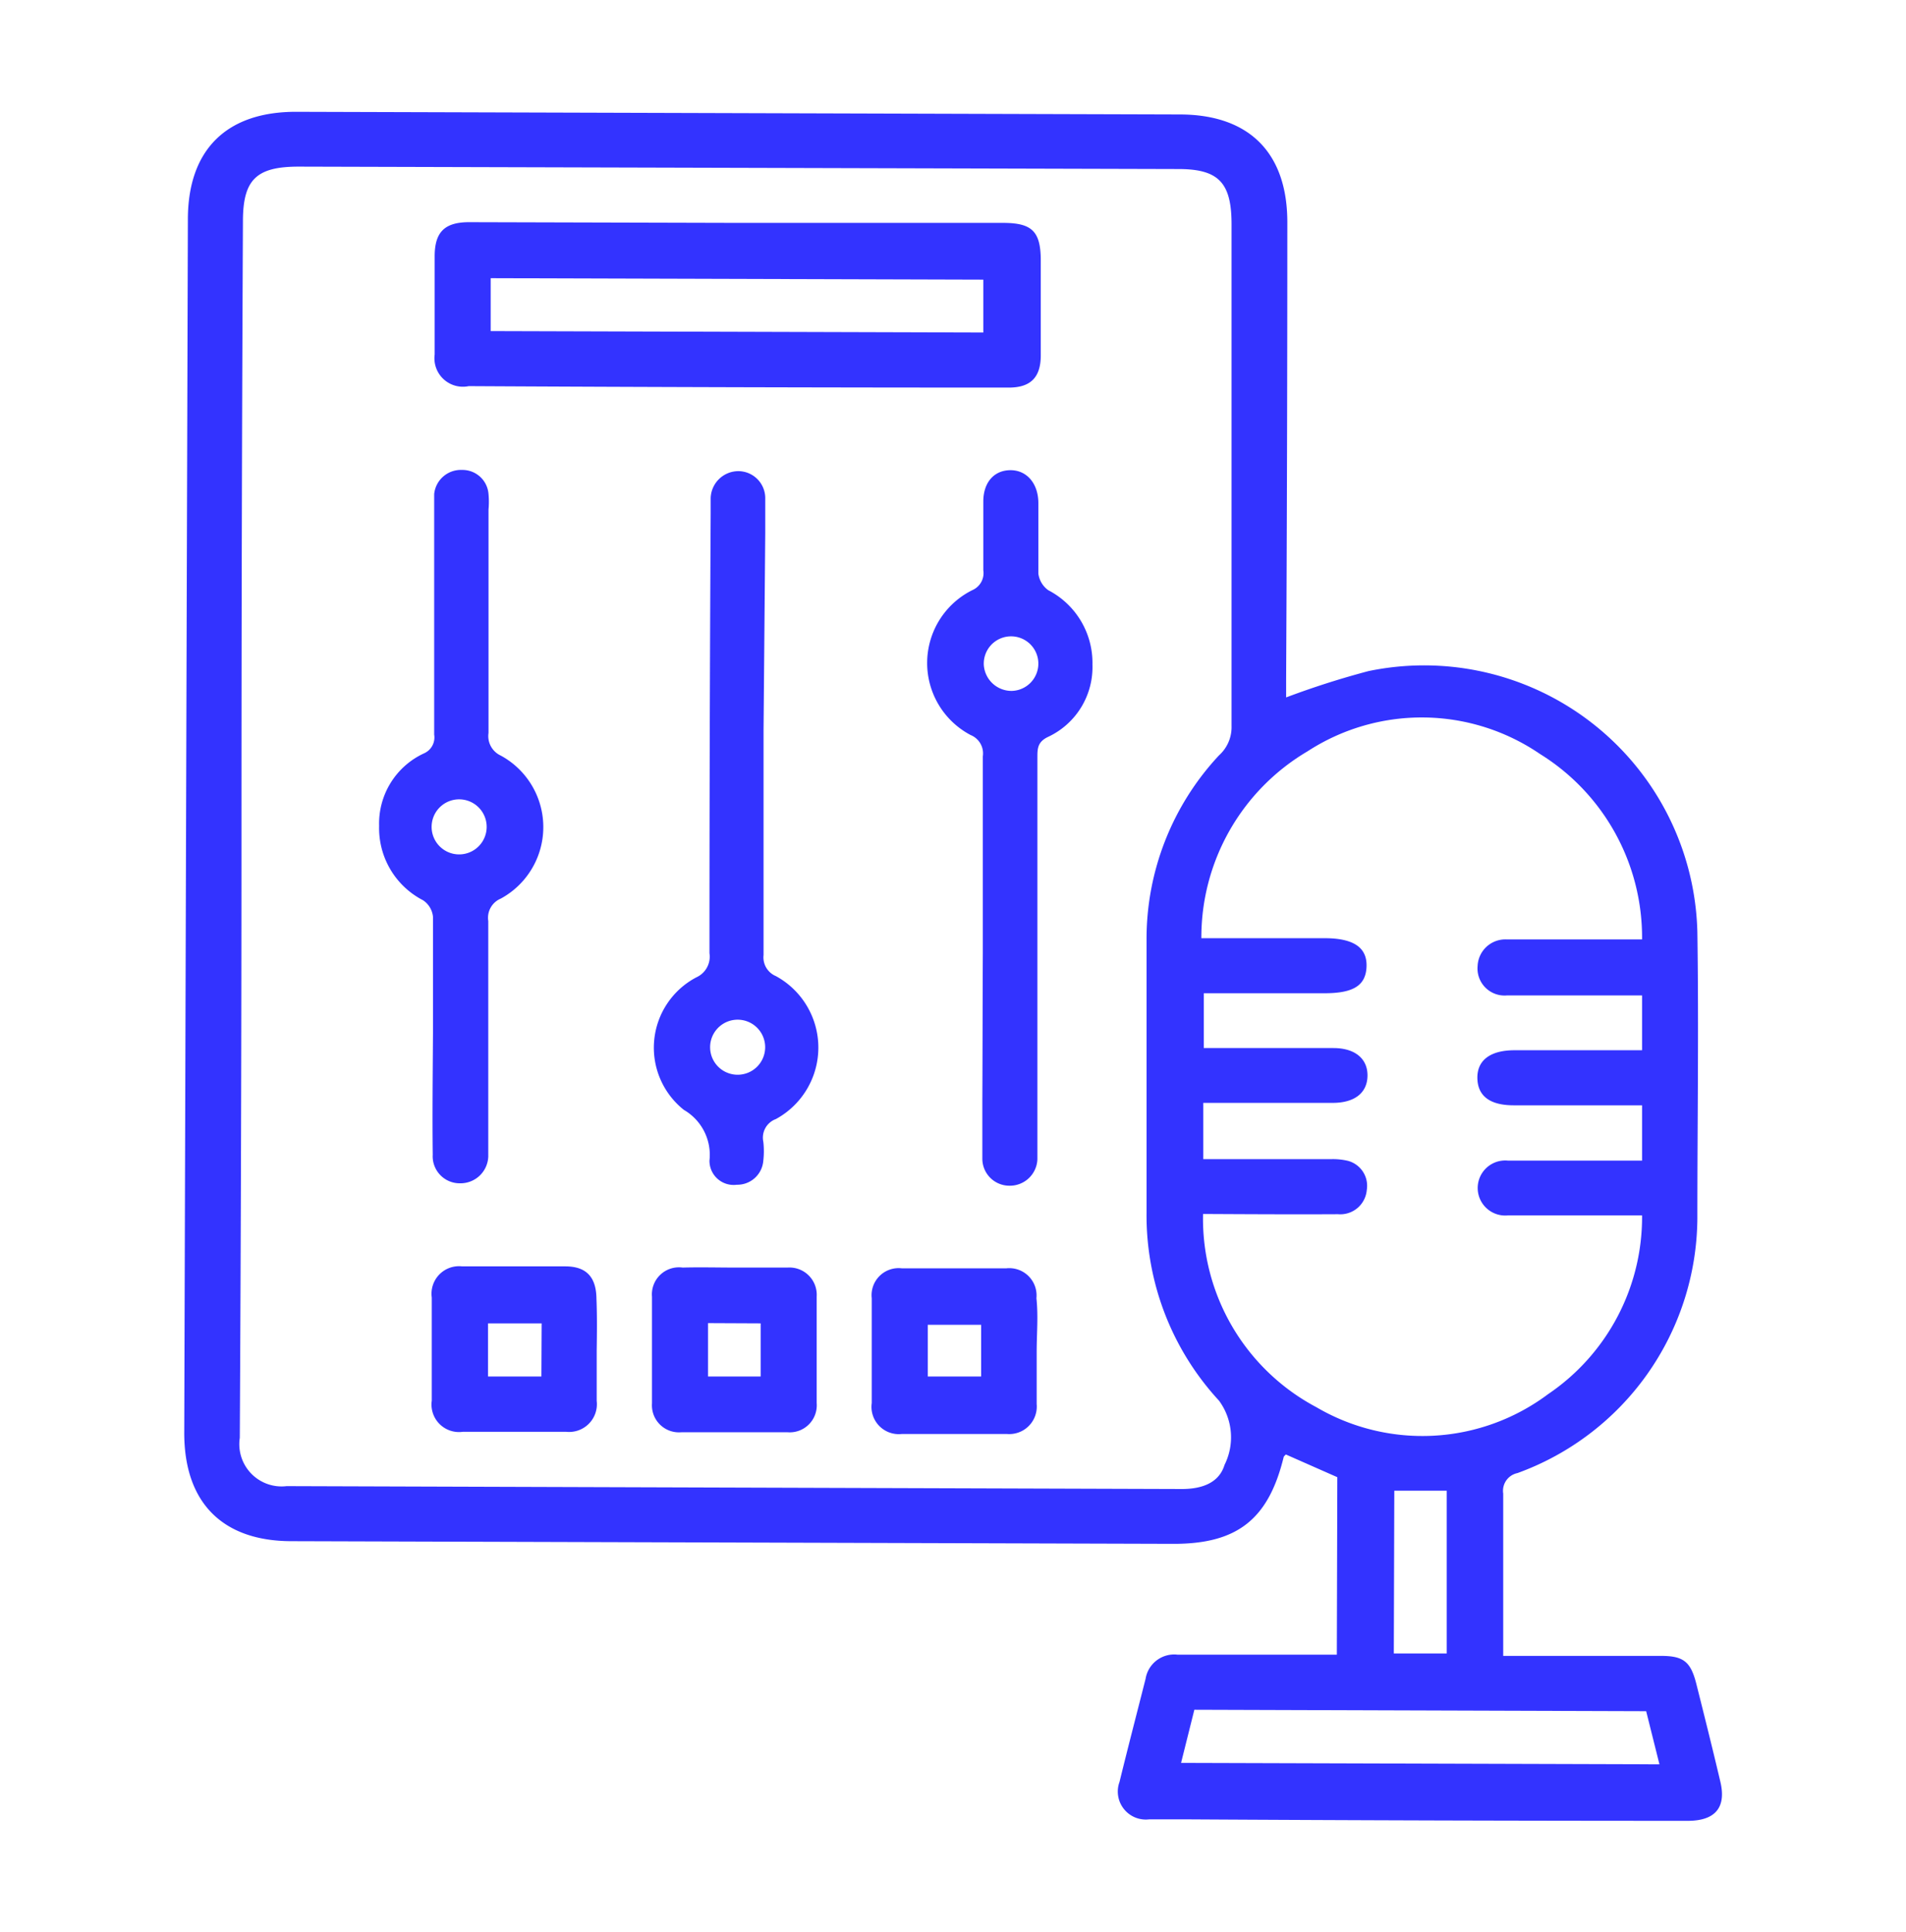 <svg id="Capa_1" data-name="Capa 1" xmlns="http://www.w3.org/2000/svg" viewBox="0 0 78.93 80"><defs><style>.cls-1{fill:#33f;}</style></defs><path class="cls-1" d="M55.38,61.17l-2.13-.94s-.08.07-.09.1c-.63,2.59-1.93,3.61-4.59,3.6l-36.49-.11c-2.88,0-4.46-1.61-4.45-4.51L7.78,9.09c0-2.89,1.6-4.47,4.5-4.46l36.57.11c2.89,0,4.47,1.6,4.46,4.49q0,9.47-.05,18.93v.72a35.27,35.27,0,0,1,3.41-1.09,11.32,11.32,0,0,1,13.62,10.8c.06,4,0,7.92,0,11.88A11.3,11.3,0,0,1,62.84,61a.75.75,0,0,0-.59.85c0,2.21,0,4.41,0,6.72h.92l5.62,0c.92,0,1.22.24,1.45,1.13.34,1.35.68,2.71,1,4.07.26,1.08-.21,1.64-1.38,1.63q-10.29,0-20.56-.06H47.58a1.16,1.16,0,0,1-1.22-1.55c.35-1.43.72-2.85,1.08-4.27a1.2,1.2,0,0,1,1.33-1l6.59,0ZM10,34.14q0,12.7-.07,25.4a1.75,1.75,0,0,0,1.94,2l37.07.12c.81,0,1.54-.24,1.77-1A2.56,2.56,0,0,0,50.48,58a11.31,11.31,0,0,1-3-7.78q0-5.65,0-11.31a11.13,11.13,0,0,1,3-7.63A1.57,1.57,0,0,0,51,30.06Q51,19.68,51,9.29C51,7.58,50.48,7,48.8,7L12.37,6.9c-1.76,0-2.31.54-2.31,2.27Q10,21.67,10,34.14ZM49.82,50.27a8.83,8.83,0,0,0,4.69,8,8.68,8.68,0,0,0,9.6-.54A8.85,8.85,0,0,0,68,50.33l-5.56,0a1.14,1.14,0,1,1,0-2.27c1.54,0,3.08,0,4.62,0H68V45.77H62.68c-1,0-1.49-.4-1.5-1.13s.53-1.15,1.54-1.15H68V41.22h-.54c-1.69,0-3.37,0-5.05,0A1.12,1.12,0,0,1,61.19,40a1.15,1.15,0,0,1,1.17-1.1H68a8.94,8.94,0,0,0-4.23-7.68,8.68,8.68,0,0,0-9.62-.11,8.94,8.94,0,0,0-4.4,7.74h5.1c1.21,0,1.77.39,1.74,1.18s-.56,1.1-1.74,1.1h-5v2.27l5.37,0c.89,0,1.42.44,1.41,1.15s-.54,1.12-1.44,1.12H49.83V48h5.29a2.73,2.73,0,0,1,.7.07,1.07,1.07,0,0,1,.78,1.21,1.1,1.1,0,0,1-1.19,1C53.56,50.29,51.71,50.28,49.82,50.27ZM48.91,73l19.81.06-.55-2.2-18.71-.06Zm8.81-4.53h2.19l0-6.74H57.74Z"/><path class="cls-1" d="M30.54,9.23l11,0c1.21,0,1.56.36,1.56,1.57s0,2.6,0,3.91c0,.93-.43,1.35-1.36,1.34q-11.16,0-22.33-.06A1.18,1.18,0,0,1,18,14.68c0-1.36,0-2.71,0-4.06,0-1,.4-1.42,1.43-1.42ZM20.32,13.71l20.4.06V11.58l-20.4-.06Z"/><path class="cls-1" d="M17.93,42.8c0-1.61,0-3.23,0-4.84a.93.93,0,0,0-.41-.68,3.36,3.36,0,0,1-1.82-3.08,3.2,3.2,0,0,1,1.85-3,.72.72,0,0,0,.43-.78c0-3.11,0-6.21,0-9.32,0-.21,0-.43,0-.64a1.11,1.11,0,0,1,1.15-1,1.08,1.08,0,0,1,1.1,1,3.43,3.43,0,0,1,0,.64q0,4.62,0,9.25a.89.89,0,0,0,.51.94,3.37,3.37,0,0,1,0,5.92.86.86,0,0,0-.52.93q0,4.59,0,9.18c0,.19,0,.38,0,.57A1.15,1.15,0,0,1,19.06,49a1.12,1.12,0,0,1-1.14-1.19C17.9,46.16,17.92,44.48,17.93,42.8Zm1.12-7.42a1.14,1.14,0,0,0,.11-2.27,1.14,1.14,0,1,0-.11,2.27Z"/><path class="cls-1" d="M31.62,30.23c0,3.11,0,6.21,0,9.32a.84.84,0,0,0,.51.87,3.37,3.37,0,0,1,0,5.92.82.82,0,0,0-.52.94,3.41,3.41,0,0,1,0,.78,1.08,1.08,0,0,1-1.1,1,1,1,0,0,1-1.13-1,2.15,2.15,0,0,0-1.06-2.1,3.29,3.29,0,0,1,.52-5.49.94.94,0,0,0,.54-1q0-9.09.05-18.2c0-.21,0-.43,0-.64a1.15,1.15,0,0,1,1.15-1.12,1.12,1.12,0,0,1,1.11,1.15c0,.48,0,.95,0,1.42Zm-1.18,12a1.14,1.14,0,0,0,0,2.27,1.14,1.14,0,1,0,0-2.27Z"/><path class="cls-1" d="M40.7,39.5c0-2.73,0-5.45,0-8.18a.82.82,0,0,0-.5-.88,3.37,3.37,0,0,1,.06-6,.77.77,0,0,0,.46-.83c0-.94,0-1.89,0-2.84,0-.79.44-1.29,1.11-1.3S43,20,43,20.84s0,1.94,0,2.91a1,1,0,0,0,.41.69,3.39,3.39,0,0,1,1.83,3.08,3.19,3.19,0,0,1-1.85,3c-.43.21-.43.49-.43.85q0,8,0,16c0,.21,0,.43,0,.64A1.14,1.14,0,0,1,41.8,49.1,1.12,1.12,0,0,1,40.68,48c0-.8,0-1.61,0-2.42C40.69,43.53,40.69,41.51,40.7,39.5Zm1.2-10.89a1.13,1.13,0,1,0-1.16-1.09A1.15,1.15,0,0,0,41.9,28.61Z"/><path class="cls-1" d="M24.71,55.94c0,.69,0,1.38,0,2.07a1.15,1.15,0,0,1-1.27,1.28c-1.42,0-2.85,0-4.27,0A1.14,1.14,0,0,1,17.88,58c0-1.43,0-2.85,0-4.27a1.14,1.14,0,0,1,1.26-1.29c1.42,0,2.85,0,4.27,0,.87,0,1.28.44,1.29,1.34C24.73,54.52,24.72,55.23,24.71,55.94ZM22.43,54.8H20.21V57h2.21Z"/><path class="cls-1" d="M30.48,52.49c.71,0,1.42,0,2.13,0a1.13,1.13,0,0,1,1.21,1.2c0,1.47,0,2.94,0,4.41a1.12,1.12,0,0,1-1.2,1.21c-1.47,0-2.94,0-4.41,0A1.12,1.12,0,0,1,27,58.11c0-1.47,0-2.94,0-4.41a1.12,1.12,0,0,1,1.27-1.21C29,52.47,29.75,52.49,30.48,52.49Zm-1.16,2.3V57H31.5V54.8Z"/><path class="cls-1" d="M42.93,56c0,.71,0,1.42,0,2.14a1.14,1.14,0,0,1-1.24,1.24c-1.45,0-2.9,0-4.34,0A1.13,1.13,0,0,1,36.1,58.1c0-1.45,0-2.9,0-4.34a1.12,1.12,0,0,1,1.24-1.24c1.44,0,2.89,0,4.34,0a1.13,1.13,0,0,1,1.24,1.24C43,54.5,42.93,55.24,42.93,56Zm-2.3-1.14H38.42V57h2.21Z"/></svg>